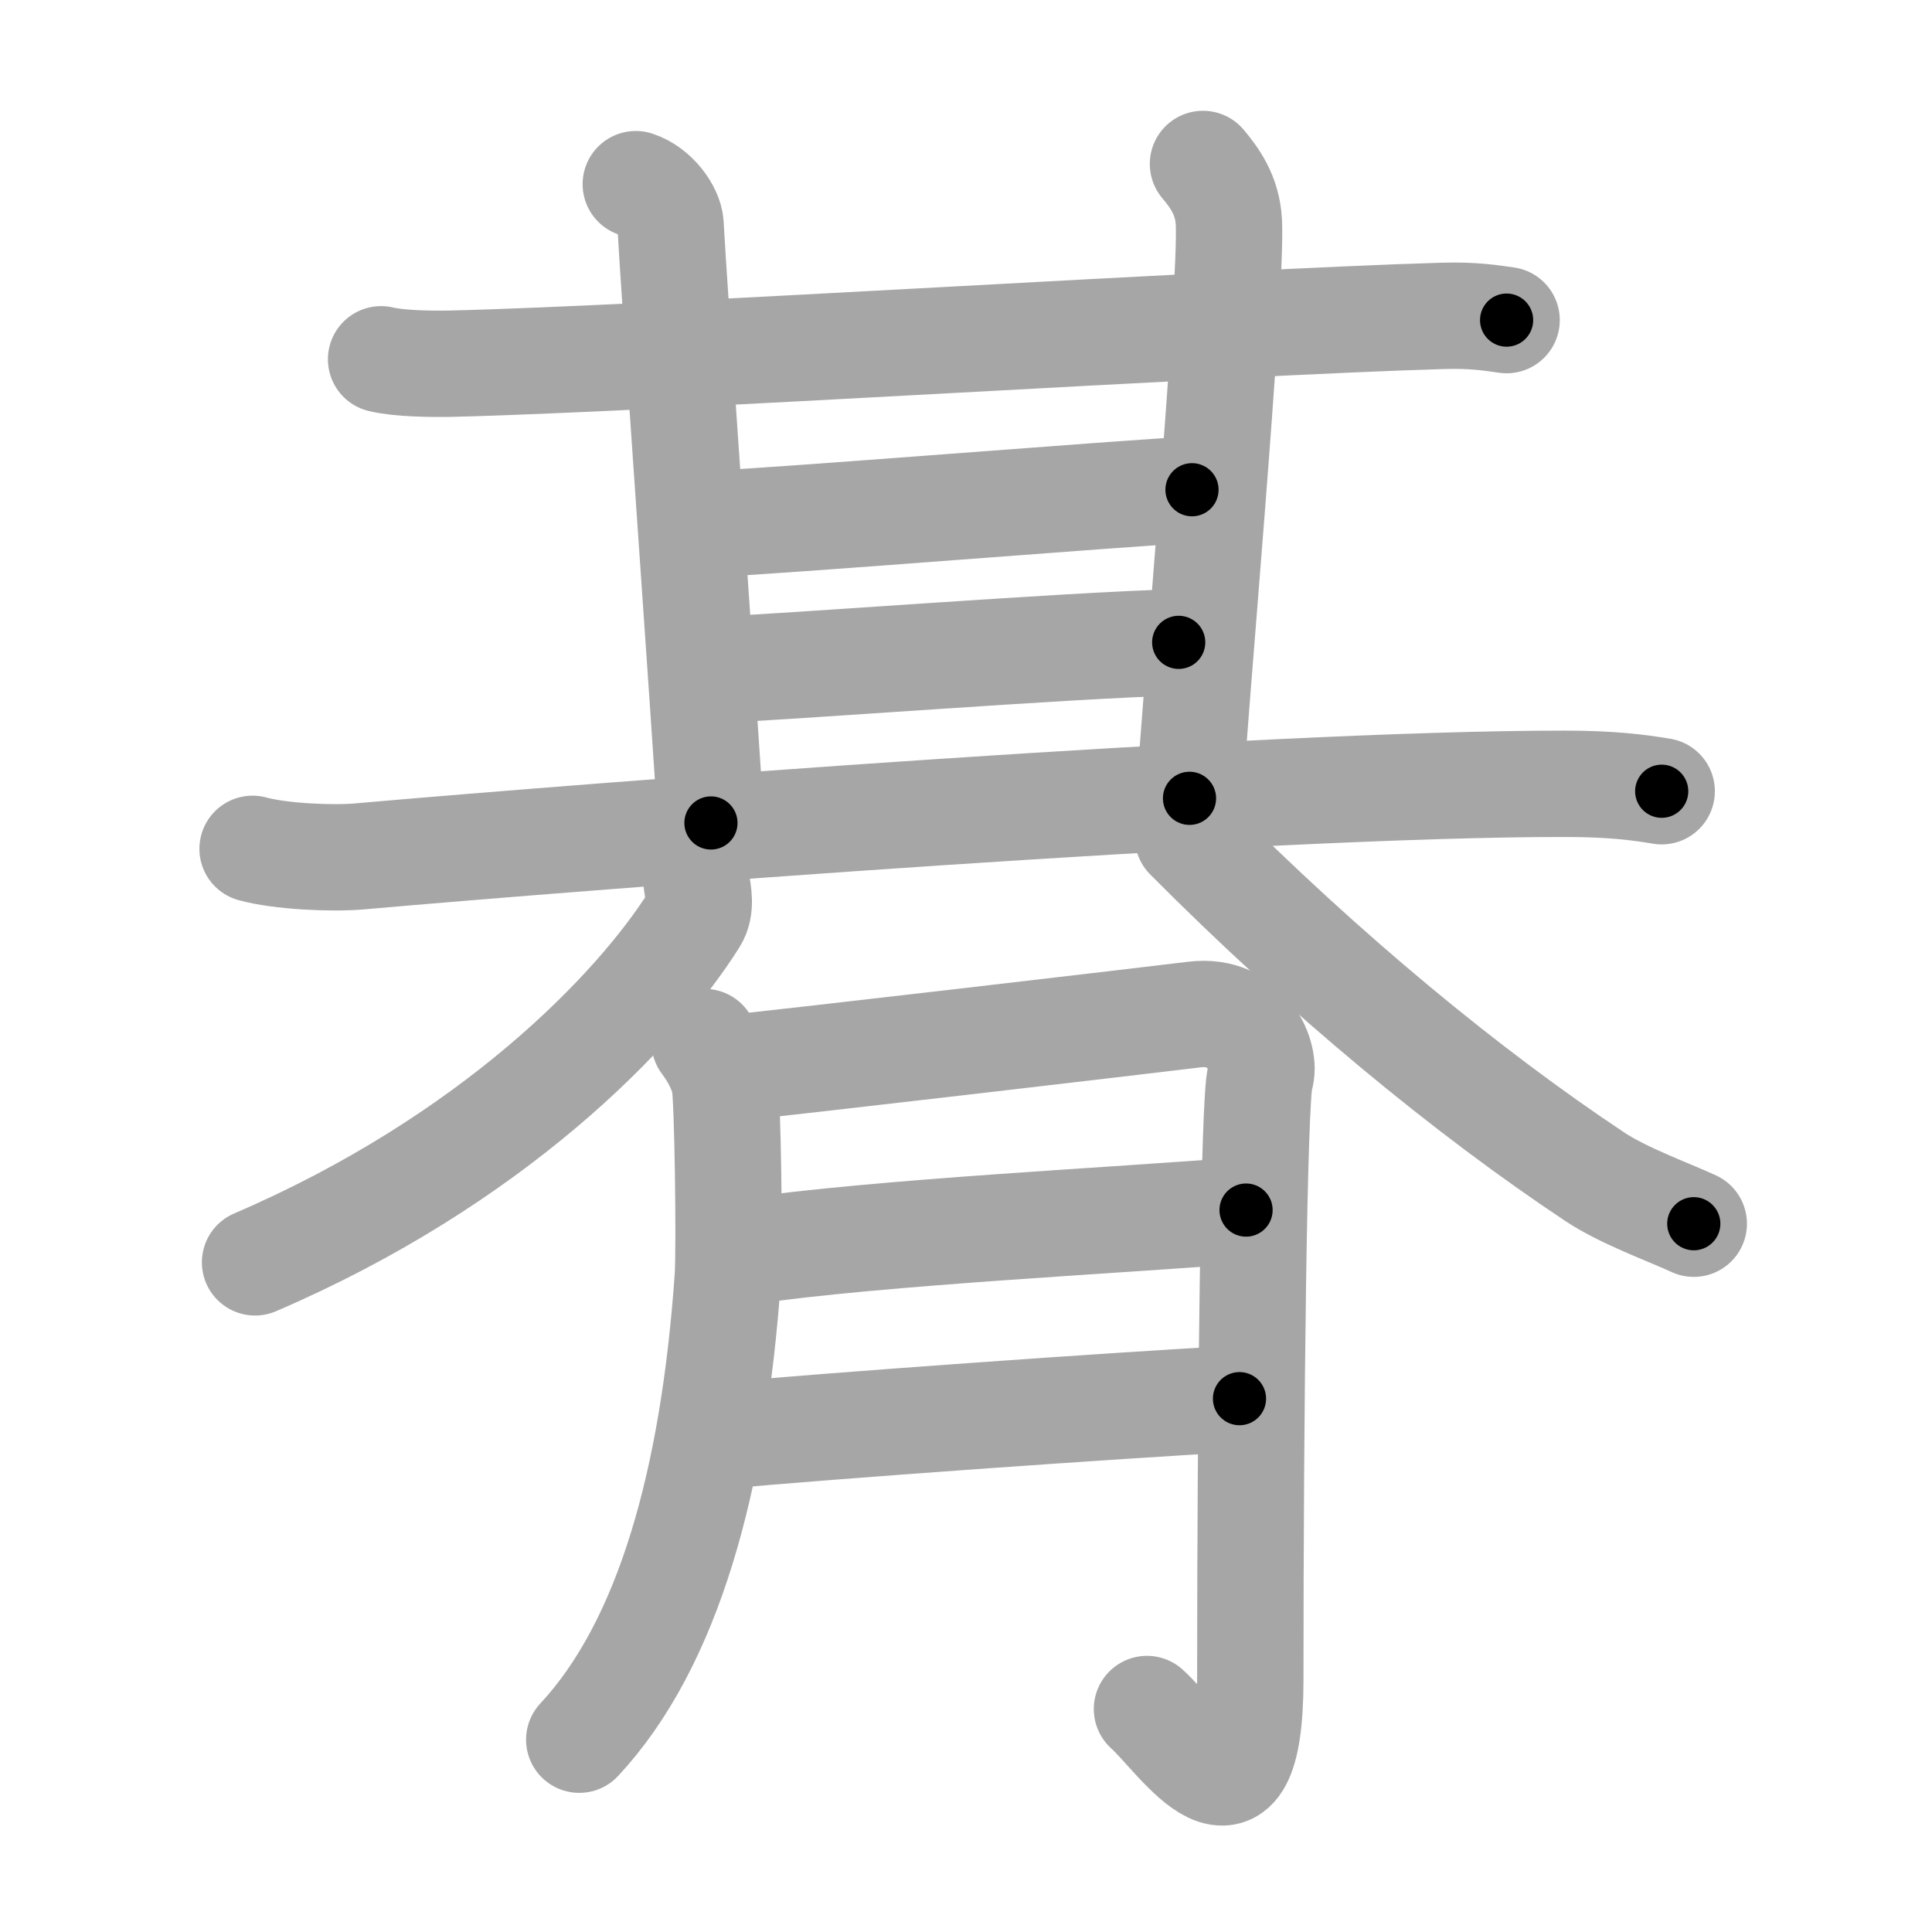 <svg xmlns="http://www.w3.org/2000/svg" viewBox="0 0 109 109" id="671e"><g fill="none" stroke="#a6a6a6" stroke-width="6" stroke-linecap="round" stroke-linejoin="round"><g><g><g><g><g><g><path d="M21.5,20.27c1.02,0.25,2.89,0.27,3.9,0.25c11.6-0.27,43.85-2.35,56.03-2.7c1.7-0.05,2.72,0.12,3.57,0.24" /><path d="M35.87,10.39c1.09,0.35,1.92,1.54,1.96,2.27C38,16,39.75,40.5,40.11,46.43" /></g><path d="M67.87,9.25C68.5,10,69.25,11,69.33,12.52c0.2,3.74-2,28.16-2.22,32.52" /></g><path d="M40.25,29.55c4-0.17,23.25-1.74,27-1.92" /><g><path d="M40,37.81c4.5-0.17,20-1.4,26.5-1.57" /></g></g><path d="M14.25,47.89c1.56,0.43,4.44,0.56,5.99,0.43c13.31-1.17,51.13-4.11,68.04-4.1c2.6,0,4.17,0.2,5.47,0.42" /></g><g><path d="M39.31,49.84c0.07,0.5,0.28,1.36-0.14,2.02c-3.27,5.2-11.44,13.63-24.78,19.36" /><path d="M67.02,47.22C74.75,55,82.81,61.63,89.99,66.4c1.63,1.08,4.17,1.99,5.57,2.64" /></g></g><g><path d="M39.75,58.79c0.56,0.74,0.93,1.49,1.12,2.23c0.19,0.75,0.3,9.37,0.19,11.05c-0.8,11.43-3.35,20.68-8.38,26.08" /><path d="M40.98,60.28c2.23-0.19,24.73-2.83,26.4-3.04c2.98-0.37,4.1,2.42,3.72,3.54c-0.36,1.07-0.56,18.88-0.56,33.96c0,9.68-3.97,3.35-5.83,1.68" /><path d="M41.98,70.62c7.64-1.12,21.61-1.79,28.32-2.35" /><path d="M40.54,81.02c5.96-0.56,22.5-1.74,29.39-2.11" /></g></g></g><g fill="none" stroke="#000" stroke-width="3" stroke-linecap="round" stroke-linejoin="round"><path d="M21.5,20.27c1.02,0.25,2.89,0.27,3.9,0.25c11.6-0.27,43.85-2.35,56.03-2.7c1.7-0.05,2.72,0.12,3.57,0.24" stroke-dasharray="63.597" stroke-dashoffset="63.597"><animate attributeName="stroke-dashoffset" values="63.597;63.597;0" dur="0.478s" fill="freeze" begin="0s;671e.click" /></path><path d="M35.87,10.39c1.09,0.35,1.92,1.54,1.96,2.27C38,16,39.75,40.5,40.11,46.43" stroke-dasharray="36.992" stroke-dashoffset="36.992"><animate attributeName="stroke-dashoffset" values="36.992" fill="freeze" begin="671e.click" /><animate attributeName="stroke-dashoffset" values="36.992;36.992;0" keyTimes="0;0.564;1" dur="0.848s" fill="freeze" begin="0s;671e.click" /></path><path d="M67.87,9.25C68.5,10,69.25,11,69.33,12.52c0.2,3.74-2,28.16-2.22,32.52" stroke-dasharray="36.255" stroke-dashoffset="36.255"><animate attributeName="stroke-dashoffset" values="36.255" fill="freeze" begin="671e.click" /><animate attributeName="stroke-dashoffset" values="36.255;36.255;0" keyTimes="0;0.7;1" dur="1.211s" fill="freeze" begin="0s;671e.click" /></path><path d="M40.25,29.55c4-0.17,23.25-1.74,27-1.92" stroke-dasharray="27.07" stroke-dashoffset="27.07"><animate attributeName="stroke-dashoffset" values="27.07" fill="freeze" begin="671e.click" /><animate attributeName="stroke-dashoffset" values="27.07;27.07;0" keyTimes="0;0.817;1" dur="1.482s" fill="freeze" begin="0s;671e.click" /></path><path d="M40,37.81c4.5-0.17,20-1.4,26.5-1.57" stroke-dasharray="26.549" stroke-dashoffset="26.549"><animate attributeName="stroke-dashoffset" values="26.549" fill="freeze" begin="671e.click" /><animate attributeName="stroke-dashoffset" values="26.549;26.549;0" keyTimes="0;0.848;1" dur="1.747s" fill="freeze" begin="0s;671e.click" /></path><path d="M14.25,47.89c1.56,0.43,4.44,0.56,5.99,0.43c13.31-1.17,51.13-4.11,68.04-4.1c2.6,0,4.17,0.2,5.47,0.42" stroke-dasharray="79.698" stroke-dashoffset="79.698"><animate attributeName="stroke-dashoffset" values="79.698" fill="freeze" begin="671e.click" /><animate attributeName="stroke-dashoffset" values="79.698;79.698;0" keyTimes="0;0.745;1" dur="2.346s" fill="freeze" begin="0s;671e.click" /></path><path d="M39.31,49.84c0.07,0.5,0.28,1.36-0.14,2.02c-3.27,5.2-11.44,13.63-24.78,19.36" stroke-dasharray="33.946" stroke-dashoffset="33.946"><animate attributeName="stroke-dashoffset" values="33.946" fill="freeze" begin="671e.click" /><animate attributeName="stroke-dashoffset" values="33.946;33.946;0" keyTimes="0;0.874;1" dur="2.685s" fill="freeze" begin="0s;671e.click" /></path><path d="M67.02,47.22C74.75,55,82.81,61.63,89.99,66.4c1.63,1.08,4.17,1.99,5.57,2.64" stroke-dasharray="36.146" stroke-dashoffset="36.146"><animate attributeName="stroke-dashoffset" values="36.146" fill="freeze" begin="671e.click" /><animate attributeName="stroke-dashoffset" values="36.146;36.146;0" keyTimes="0;0.881;1" dur="3.046s" fill="freeze" begin="0s;671e.click" /></path><path d="M39.75,58.79c0.56,0.74,0.93,1.49,1.12,2.23c0.19,0.75,0.3,9.37,0.19,11.05c-0.8,11.43-3.35,20.68-8.38,26.08" stroke-dasharray="41.457" stroke-dashoffset="41.457"><animate attributeName="stroke-dashoffset" values="41.457" fill="freeze" begin="671e.click" /><animate attributeName="stroke-dashoffset" values="41.457;41.457;0" keyTimes="0;0.88;1" dur="3.461s" fill="freeze" begin="0s;671e.click" /></path><path d="M40.98,60.28c2.23-0.19,24.73-2.83,26.4-3.04c2.98-0.37,4.1,2.42,3.72,3.54c-0.36,1.07-0.56,18.88-0.56,33.96c0,9.68-3.97,3.35-5.83,1.68" stroke-dasharray="78.083" stroke-dashoffset="78.083"><animate attributeName="stroke-dashoffset" values="78.083" fill="freeze" begin="671e.click" /><animate attributeName="stroke-dashoffset" values="78.083;78.083;0" keyTimes="0;0.855;1" dur="4.048s" fill="freeze" begin="0s;671e.click" /></path><path d="M41.98,70.62c7.64-1.12,21.61-1.79,28.32-2.35" stroke-dasharray="28.424" stroke-dashoffset="28.424"><animate attributeName="stroke-dashoffset" values="28.424" fill="freeze" begin="671e.click" /><animate attributeName="stroke-dashoffset" values="28.424;28.424;0" keyTimes="0;0.934;1" dur="4.332s" fill="freeze" begin="0s;671e.click" /></path><path d="M40.54,81.02c5.96-0.56,22.5-1.74,29.39-2.11" stroke-dasharray="29.468" stroke-dashoffset="29.468"><animate attributeName="stroke-dashoffset" values="29.468" fill="freeze" begin="671e.click" /><animate attributeName="stroke-dashoffset" values="29.468;29.468;0" keyTimes="0;0.936;1" dur="4.627s" fill="freeze" begin="0s;671e.click" /></path></g></svg>